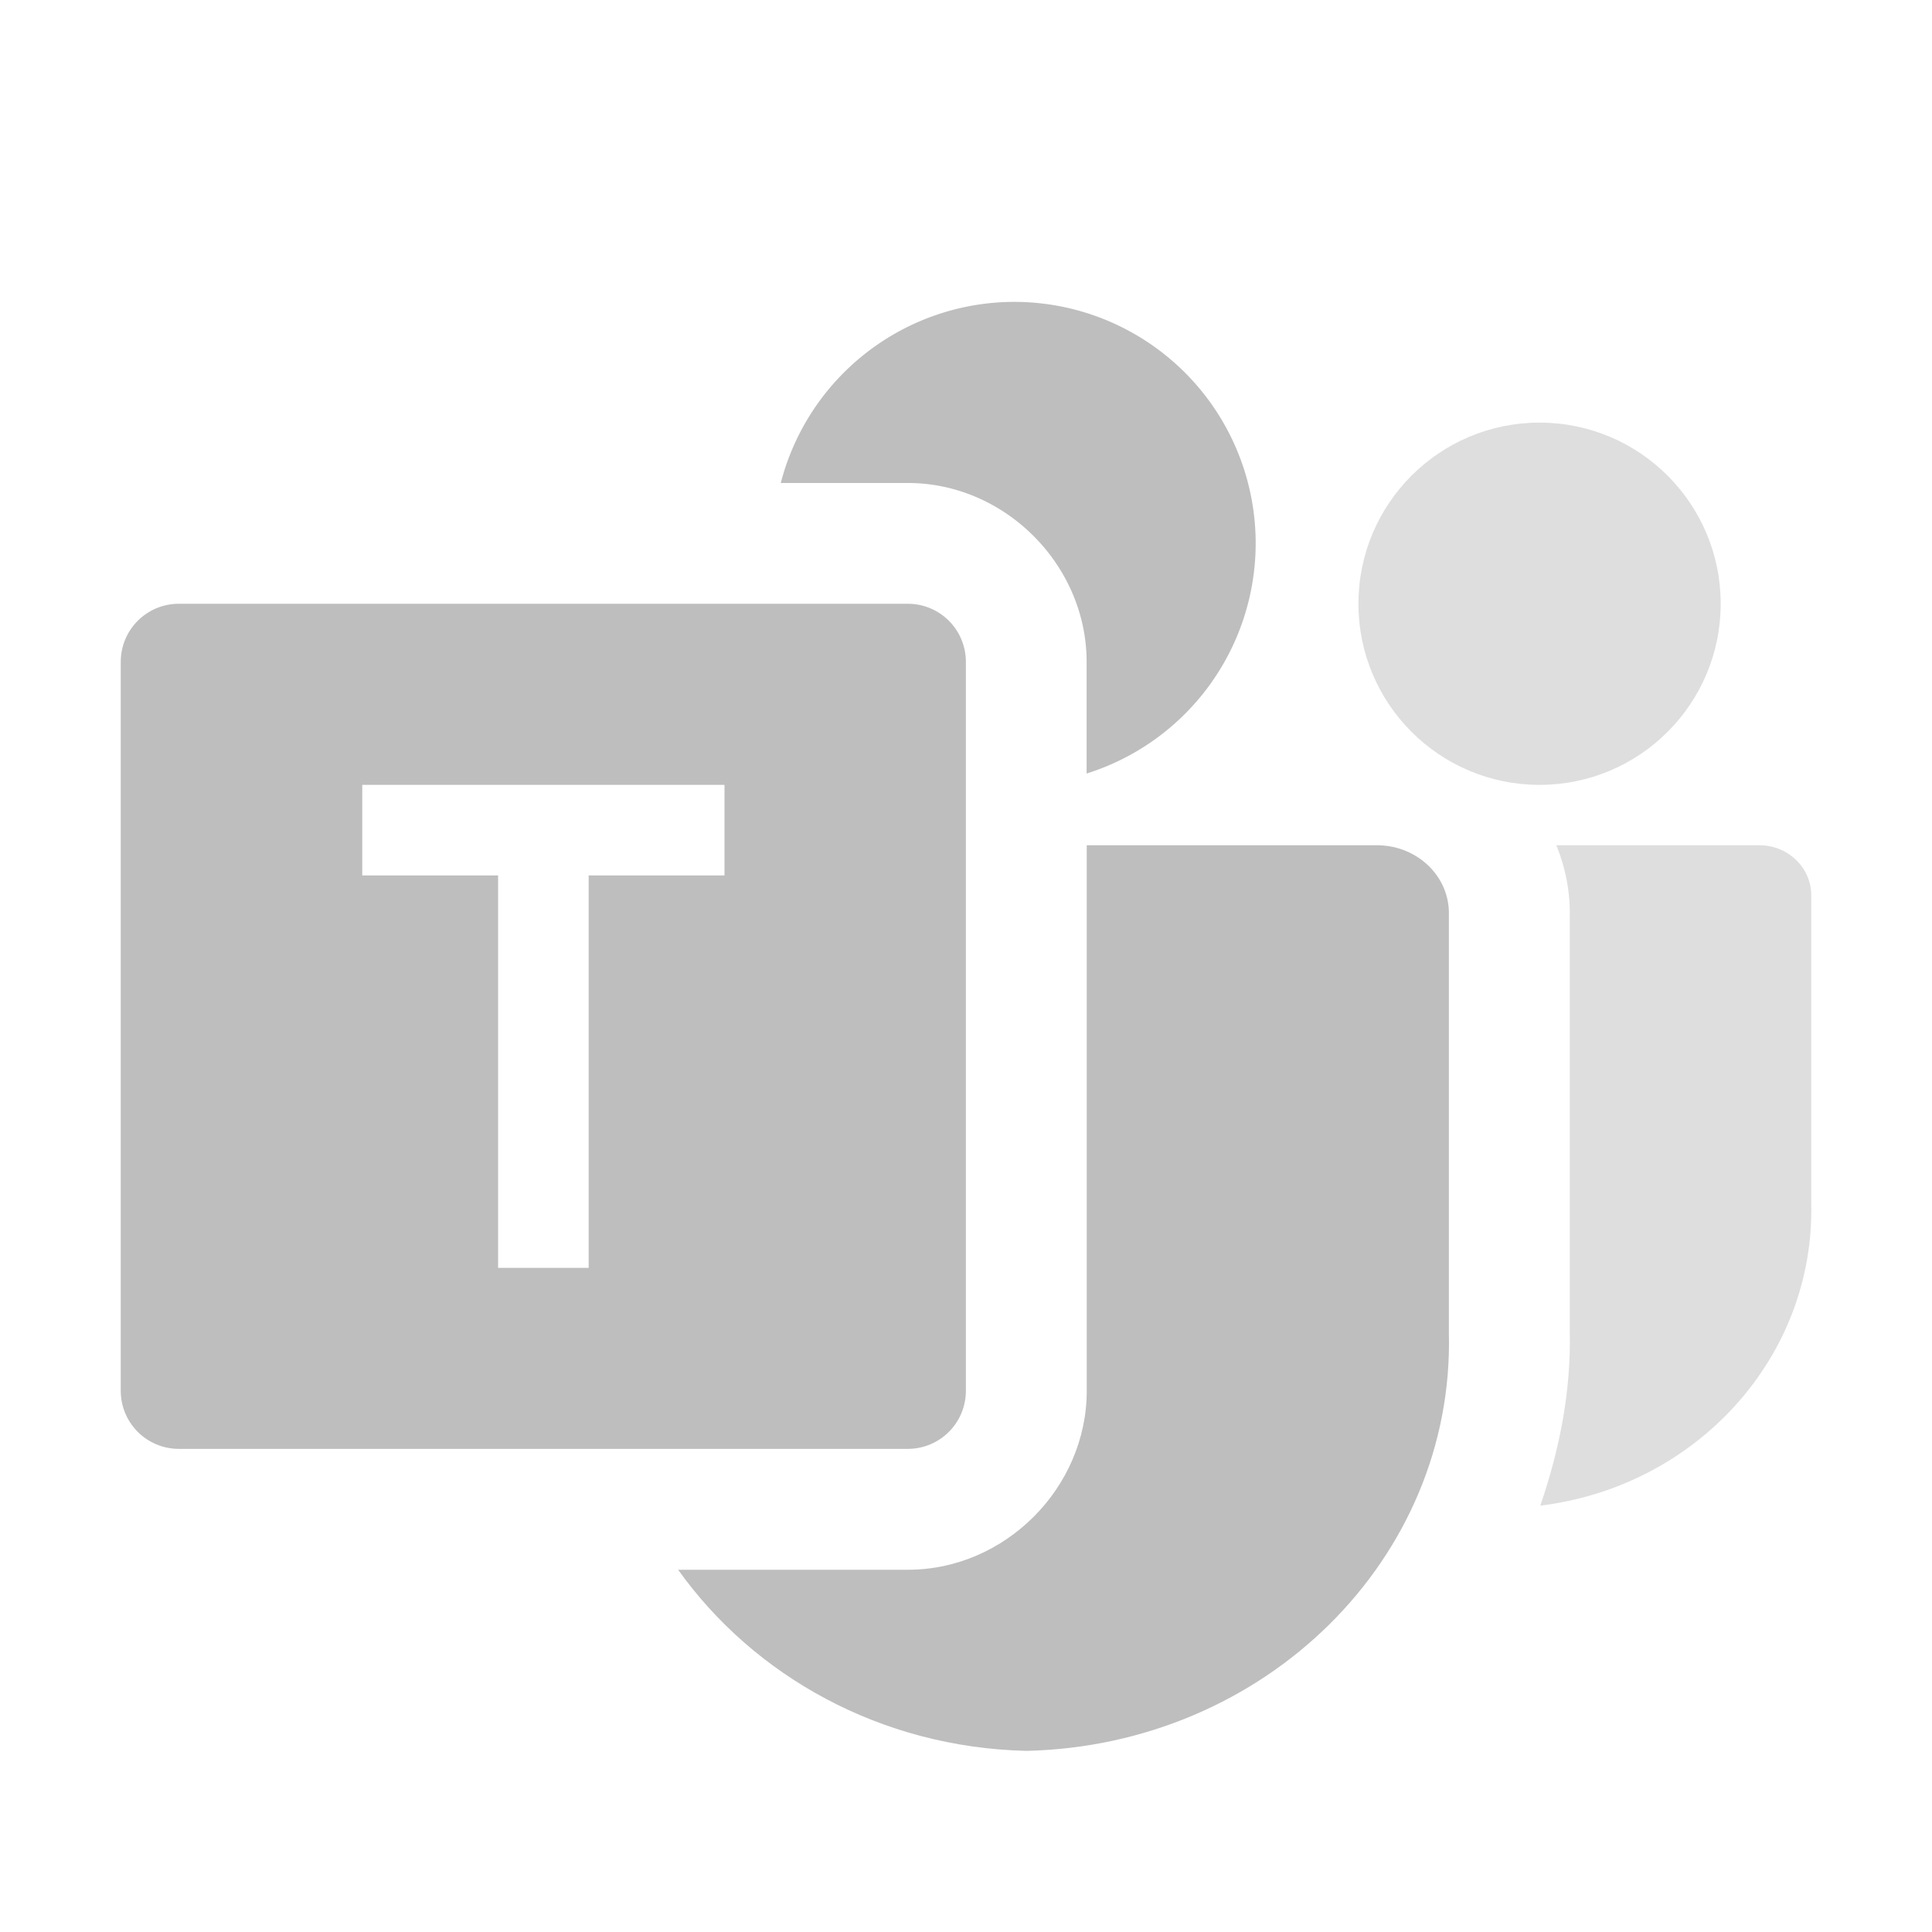 <svg height="16" viewBox="0 0 16 16" width="16" xmlns="http://www.w3.org/2000/svg"><g fill="#bebebe"><path d="m8.4 2.5a2 2 0 0 0 -1.934 1.5h1.053c.804 0 1.48.679 1.48 1.482v.924a2 2 0 0 0 1.4-1.906 2 2 0 0 0 -2-2z" stroke-width=".006"/><path d="m9 7v4.518c0 .804-.677 1.482-1.48 1.482h-1.904c.627.879 1.676 1.472 2.885 1.5 1.979-.046 3.544-1.594 3.498-3.461v-3.463c.008-.311-.252-.568-.582-.576z" stroke-width=".006"/><circle cx="12.75" cy="5" fill-opacity=".502" r="1.5" stroke-width=".004"/><path d="m12.889 7c.075.185.117.388.111.602v3.412c.013.512-.087.997-.244 1.455 1.288-.157 2.275-1.224 2.244-2.508v-2.537c.005-.228-.182-.418-.418-.424z" fill-opacity=".502" stroke-width=".004"/><path d="m1.482 5c-.267 0-.482.215-.482.482v6.035c0 .267.215.482.482.482h6.035c.267 0 .482-.215.482-.482v-6.035c0-.267-.215-.482-.482-.482zm1.518 1.5h3v.75h-1.125v3.25h-.75v-3.25h-1.125z" fill-rule="evenodd"/></g></svg>